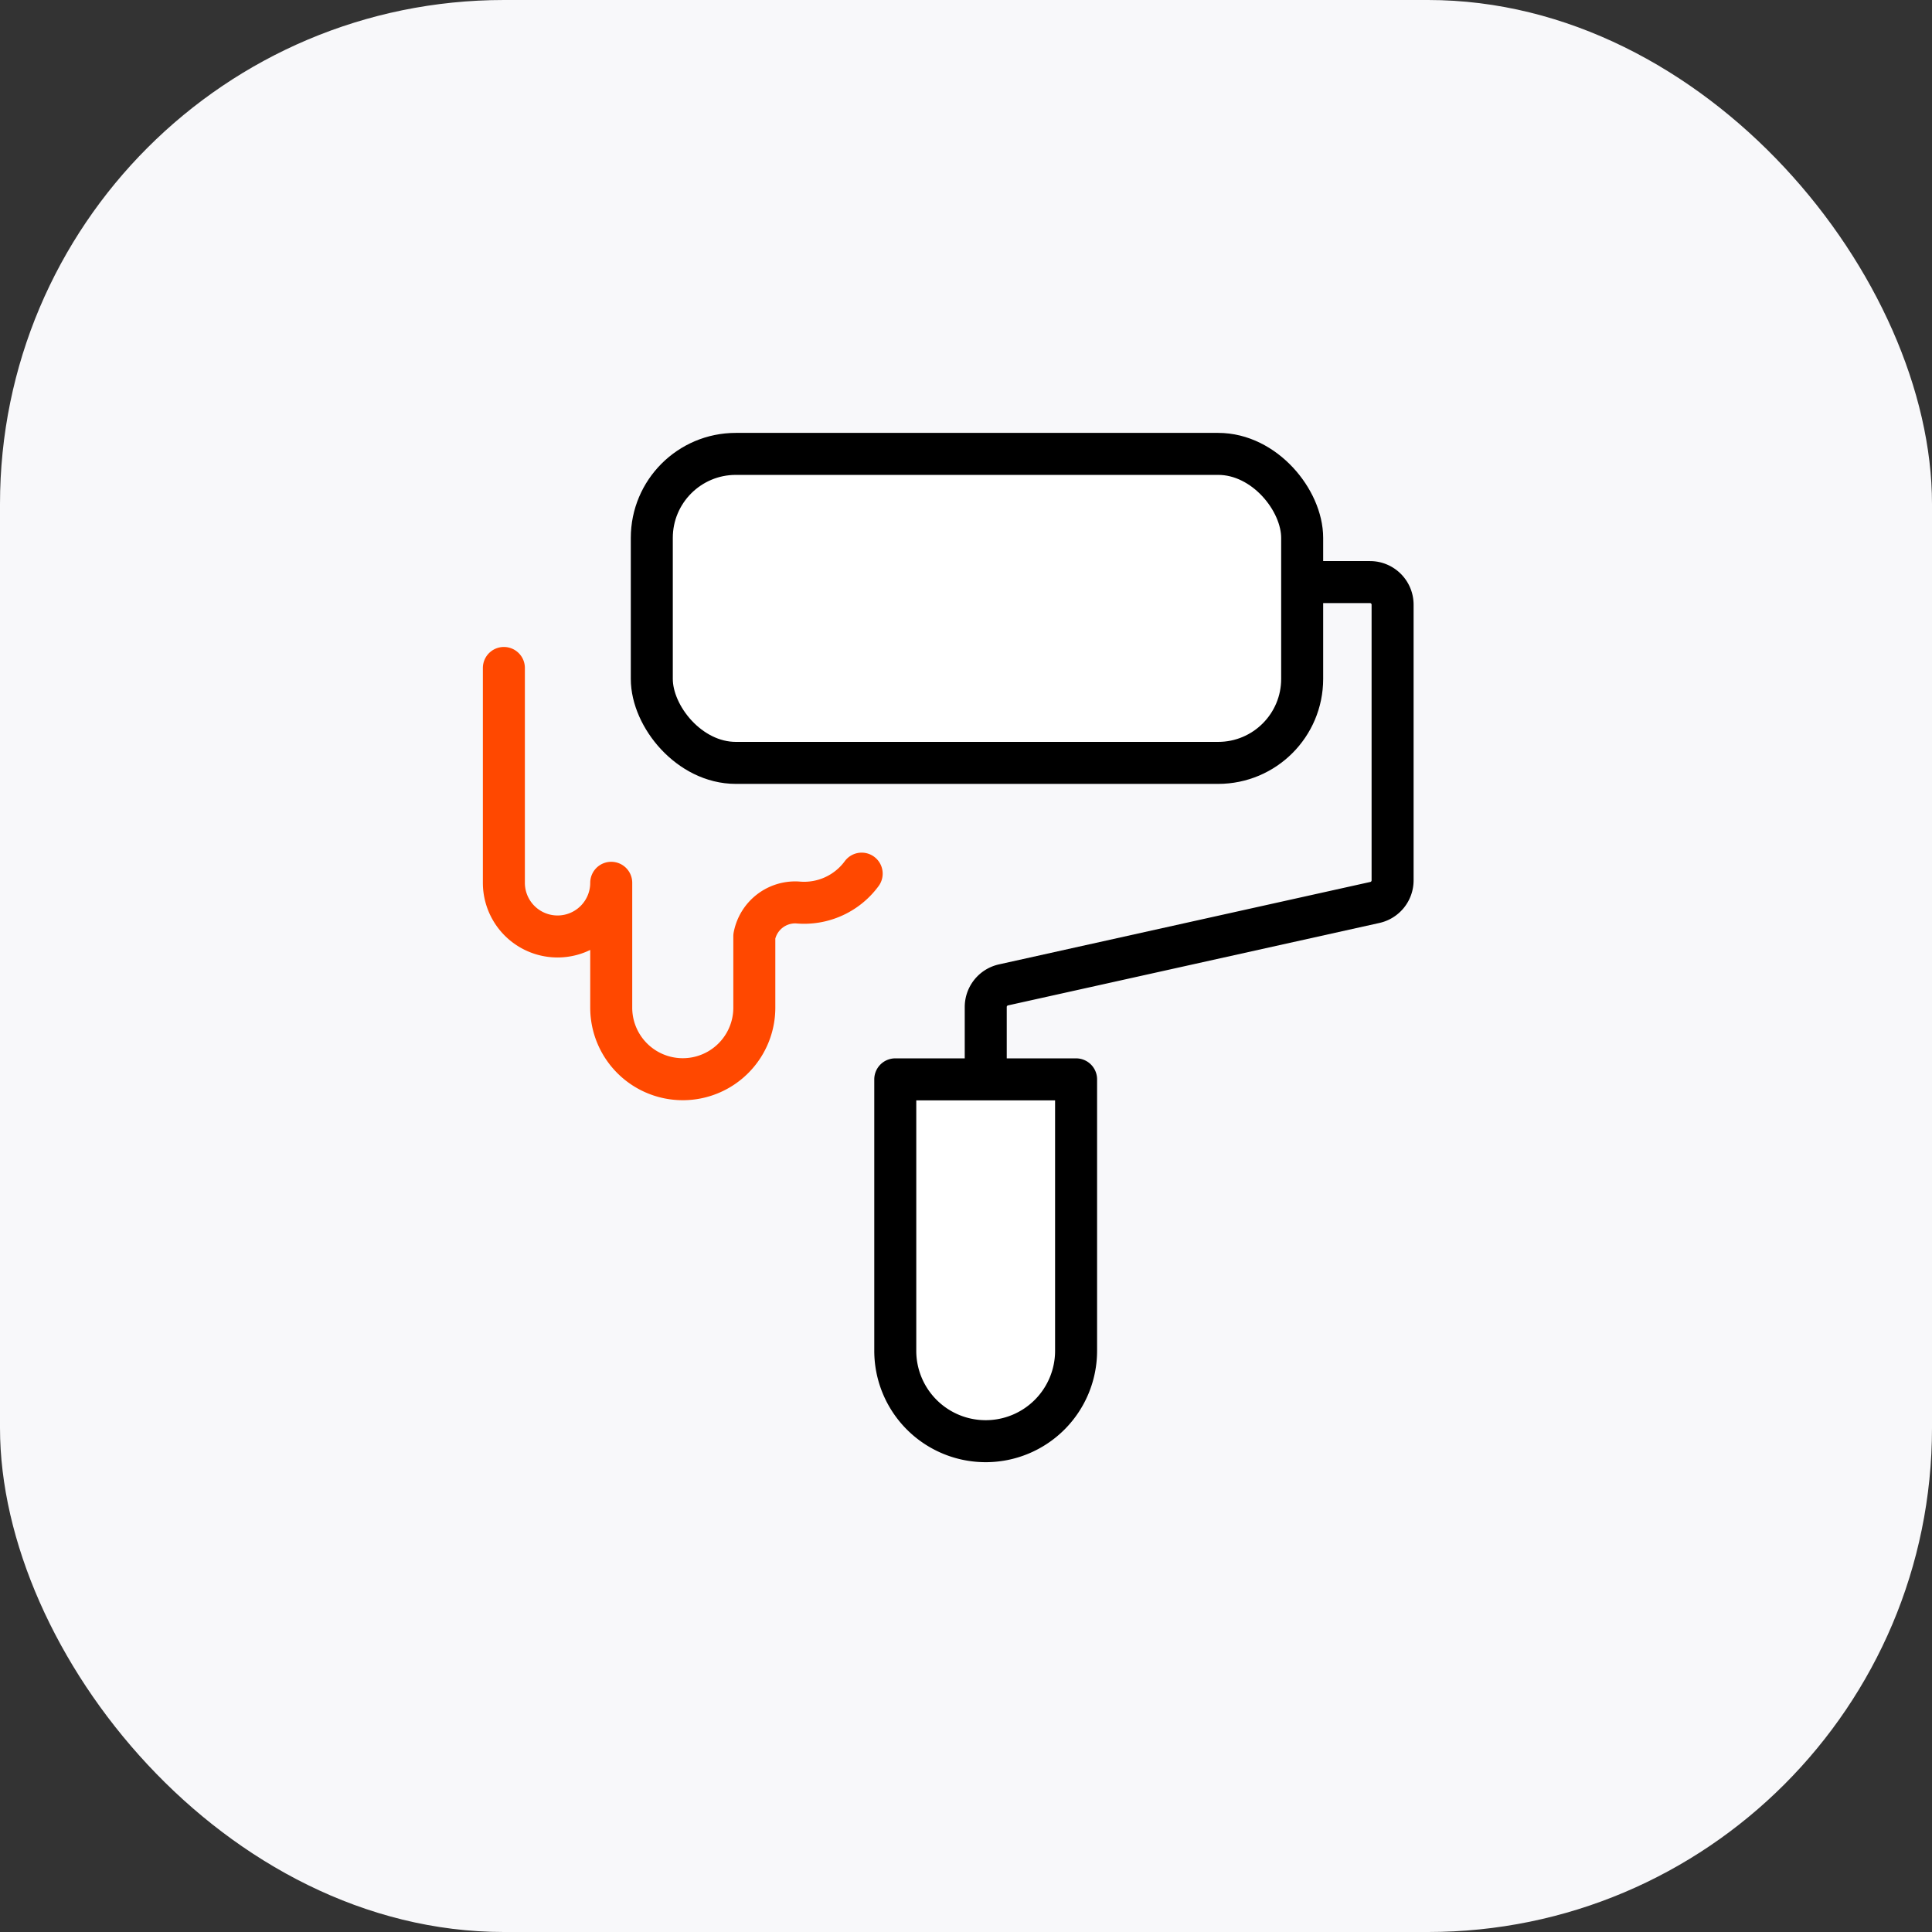 <svg xmlns="http://www.w3.org/2000/svg" xmlns:xlink="http://www.w3.org/1999/xlink" width="46" height="46" viewBox="0 0 46 46">
  <rect x="0" y="0" width="46" height="46" fill="#333333" stroke="none"/>
  <defs>
    <style>
      .cls-1, .cls-6, .cls-7 {
        fill: none;
      }

      .cls-1 {
        stroke: #707070;
      }

      .cls-2 {
        fill: #f8f8fa;
      }

      .cls-3 {
        clip-path: url(#clip-path);
      }

      .cls-4, .cls-5 {
        fill: #fff;
      }

      .cls-4, .cls-5, .cls-6 {
        stroke: #000;
      }

      .cls-4, .cls-6 {
        stroke-miterlimit: 10;
      }

      .cls-5, .cls-7 {
        stroke-linejoin: round;
      }

      .cls-7 {
        stroke: #ff4800;
        stroke-linecap: round;
      }
    </style>
    <clipPath id="clip-path">
      <rect id="사각형_3752" data-name="사각형 3752" class="cls-1" width="22.772" height="25.117"/>
    </clipPath>
  </defs>
  <g id="그룹_10027" data-name="그룹 10027" transform="translate(-11437 -1290)">
    <g id="그룹_10026" data-name="그룹 10026" transform="translate(11413 975)">
      <rect id="사각형_3768" data-name="사각형 3768" class="cls-2" width="46" height="46" rx="12" transform="translate(24 315)"/>
    </g>
    <g id="그룹_10009" data-name="그룹 10009" transform="translate(11448.192 1300)">
      <g id="그룹_10008" data-name="그룹 10008" class="cls-3" transform="translate(0 0)">
        <rect id="사각형_3751" data-name="사각형 3751" class="cls-4" width="15.485" height="7.357" rx="2" transform="translate(4.327 0.807)"/>
        <path id="패스_5636" data-name="패스 5636" class="cls-5" d="M11.559,23.2h0a2.152,2.152,0,0,1-2.153-2.153V14.585h4.305v6.458A2.152,2.152,0,0,1,11.559,23.2Z" transform="translate(0.718 1.114)"/>
        <path id="패스_5637" data-name="패스 5637" class="cls-6" d="M18.941,3.585h1.615a.538.538,0,0,1,.538.538v6.565a.539.539,0,0,1-.422.525l-8.843,1.963a.539.539,0,0,0-.422.525v1.723" transform="translate(0.871 0.274)"/>
        <path id="패스_5638" data-name="패스 5638" class="cls-7" d="M9.267,10.382a1.7,1.7,0,0,1-1.531.686.991.991,0,0,0-1.025.805v1.7a1.7,1.7,0,0,1-3.407,0V10.6a1.278,1.278,0,0,1-2.556,0V5.485" transform="translate(0.057 0.419)"/>
      </g>
    </g>
  </g>
</svg>
